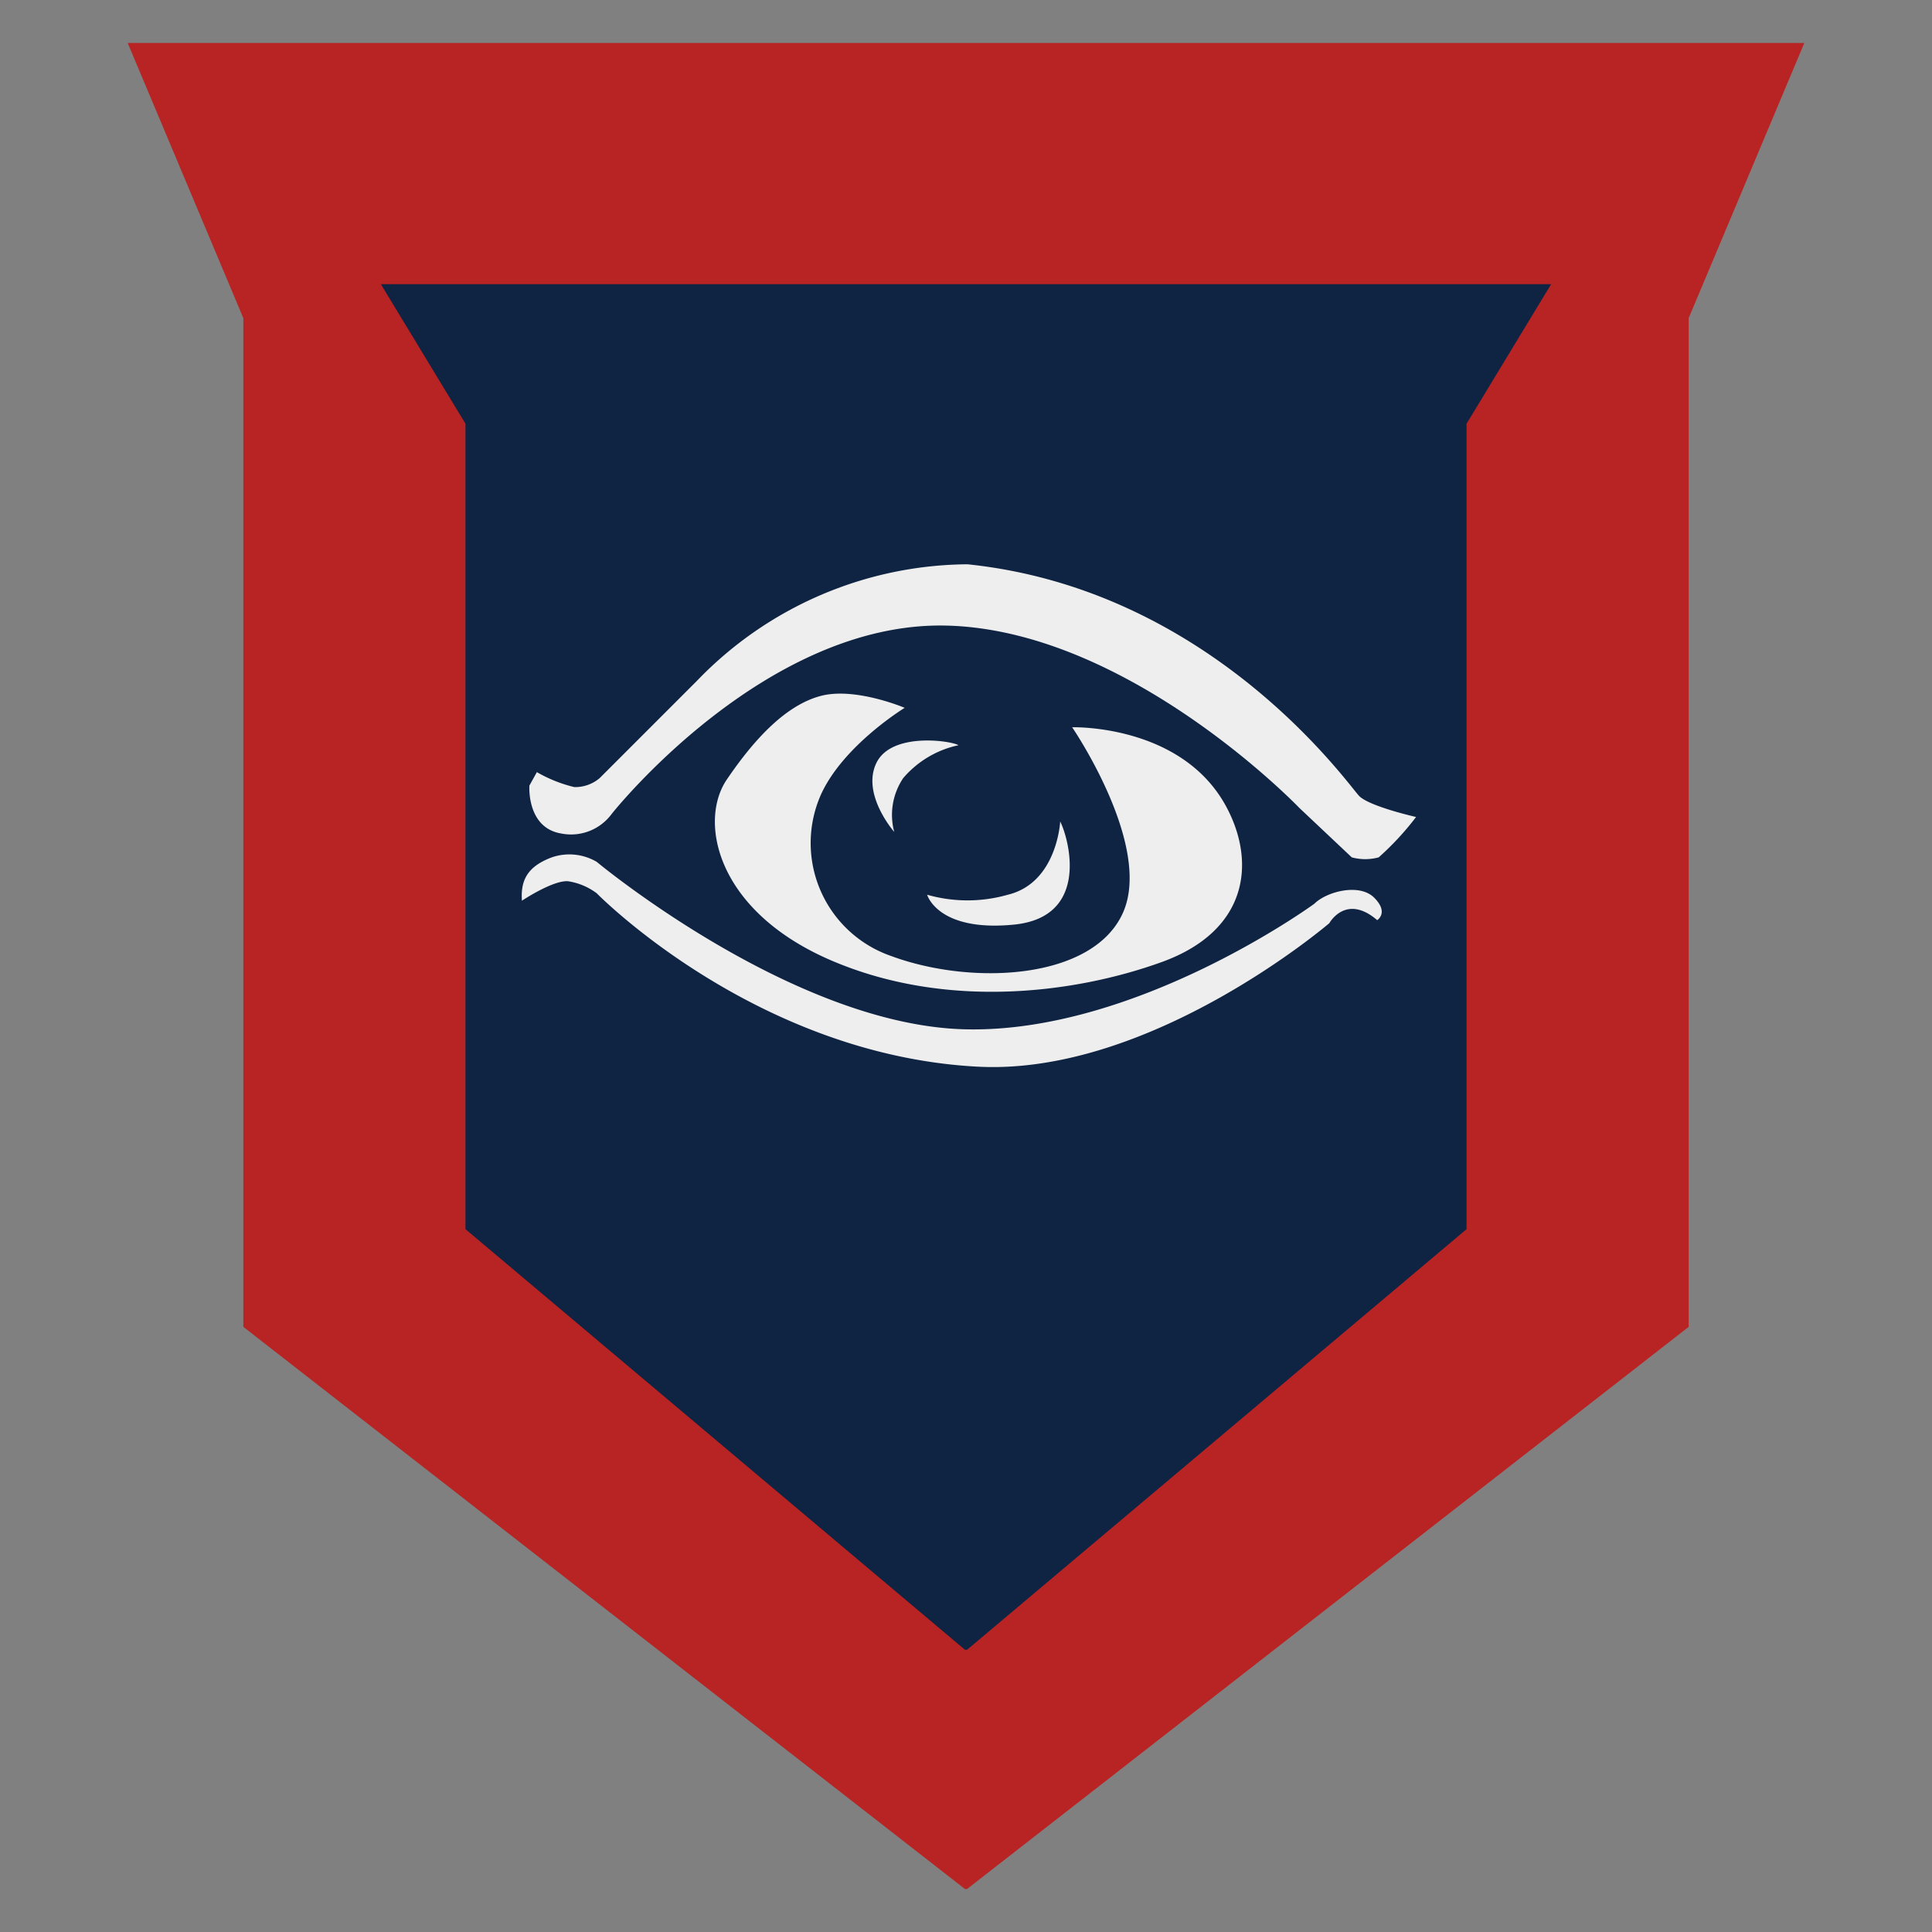 <svg xmlns="http://www.w3.org/2000/svg" width="150" height="150" viewBox="0 0 150 150">
  <rect x="0" y="0" width="150" height="150" fill="#808080" stroke="none"/>
  <defs>
    <style>
      .cls-1 {
        fill: #b82323;
      }

      .cls-2 {
        fill: #0f2342;
      }

      .cls-3 {
        fill: #eee;
      }
    </style>
  </defs>
  <g id="Layer_3" data-name="Layer 3">
    <g>
      <polygon class="cls-1" points="9.913 3.335 18.891 24.695 18.891 103.016 74.923 146.665 75.077 146.665 131.109 103.016 131.109 24.695 140.087 3.335 9.913 3.335"/>
      <polygon class="cls-2" points="70.856 22.064 29.571 22.064 36.139 32.899 36.139 95.432 74.922 128.091 75.078 128.091 113.861 95.432 113.861 32.899 120.429 22.064 79.144 22.064 70.856 22.064"/>
      <path class="cls-3" d="M70.24,54.955s-4.76,2.902-6.501,6.733a9.279,9.279,0,0,0,5.456,12.538c6.269,2.322,15.672,1.857,17.994-3.367s-3.947-14.395-3.947-14.395,8.492-.258,11.957,6.153c2.322,4.295,1.741,9.635-4.992,12.073S73.491,78.405,64.552,74.574,54.22,63.778,56.426,60.528s4.644-5.804,7.314-6.501S70.24,54.955,70.24,54.955Z"/>
      <path class="cls-3" d="M74.42,57.858a7.758,7.758,0,0,0-4.295,2.554,5.117,5.117,0,0,0-.697,4.179s-2.554-2.902-1.393-5.34S73.839,57.509,74.42,57.858Z"/>
      <path class="cls-3" d="M71.982,69.466s.813,2.902,6.733,2.322,4.295-6.617,3.599-8.01c0,0-.232,4.76-4.063,5.688A11.407,11.407,0,0,1,71.982,69.466Z"/>
      <path class="cls-3" d="M40.522,69.931s2.438-1.625,3.599-1.509a4.962,4.962,0,0,1,2.206.929s12.297,12.571,29.603,13.466c13.466.697,27.281-11.145,27.281-11.145s1.277-2.322,3.715-.232c0,0,.929-.58-.232-1.741s-3.715-.464-4.644.464c0,0-13.815,10.1-27.165,9.751S46.326,66.912,46.326,66.912a4.193,4.193,0,0,0-3.483-.348C40.986,67.261,40.406,68.306,40.522,69.931Z"/>
      <path class="cls-3" d="M41.102,60.992S40.87,64.242,43.54,64.707a3.917,3.917,0,0,0,3.947-1.509s11.841-14.975,26.004-14.627,27.397,14.163,27.397,14.163l4.063,3.831a3.992,3.992,0,0,0,2.09,0,21.851,21.851,0,0,0,2.902-3.134s-3.599-.813-4.411-1.625S94.155,45.784,75.116,43.811a29.4,29.4,0,0,0-21.012,9.055l-7.546,7.546a2.933,2.933,0,0,1-1.974.697,10.994,10.994,0,0,1-2.902-1.161Z"/>
    </g>
  </g>
</svg>

